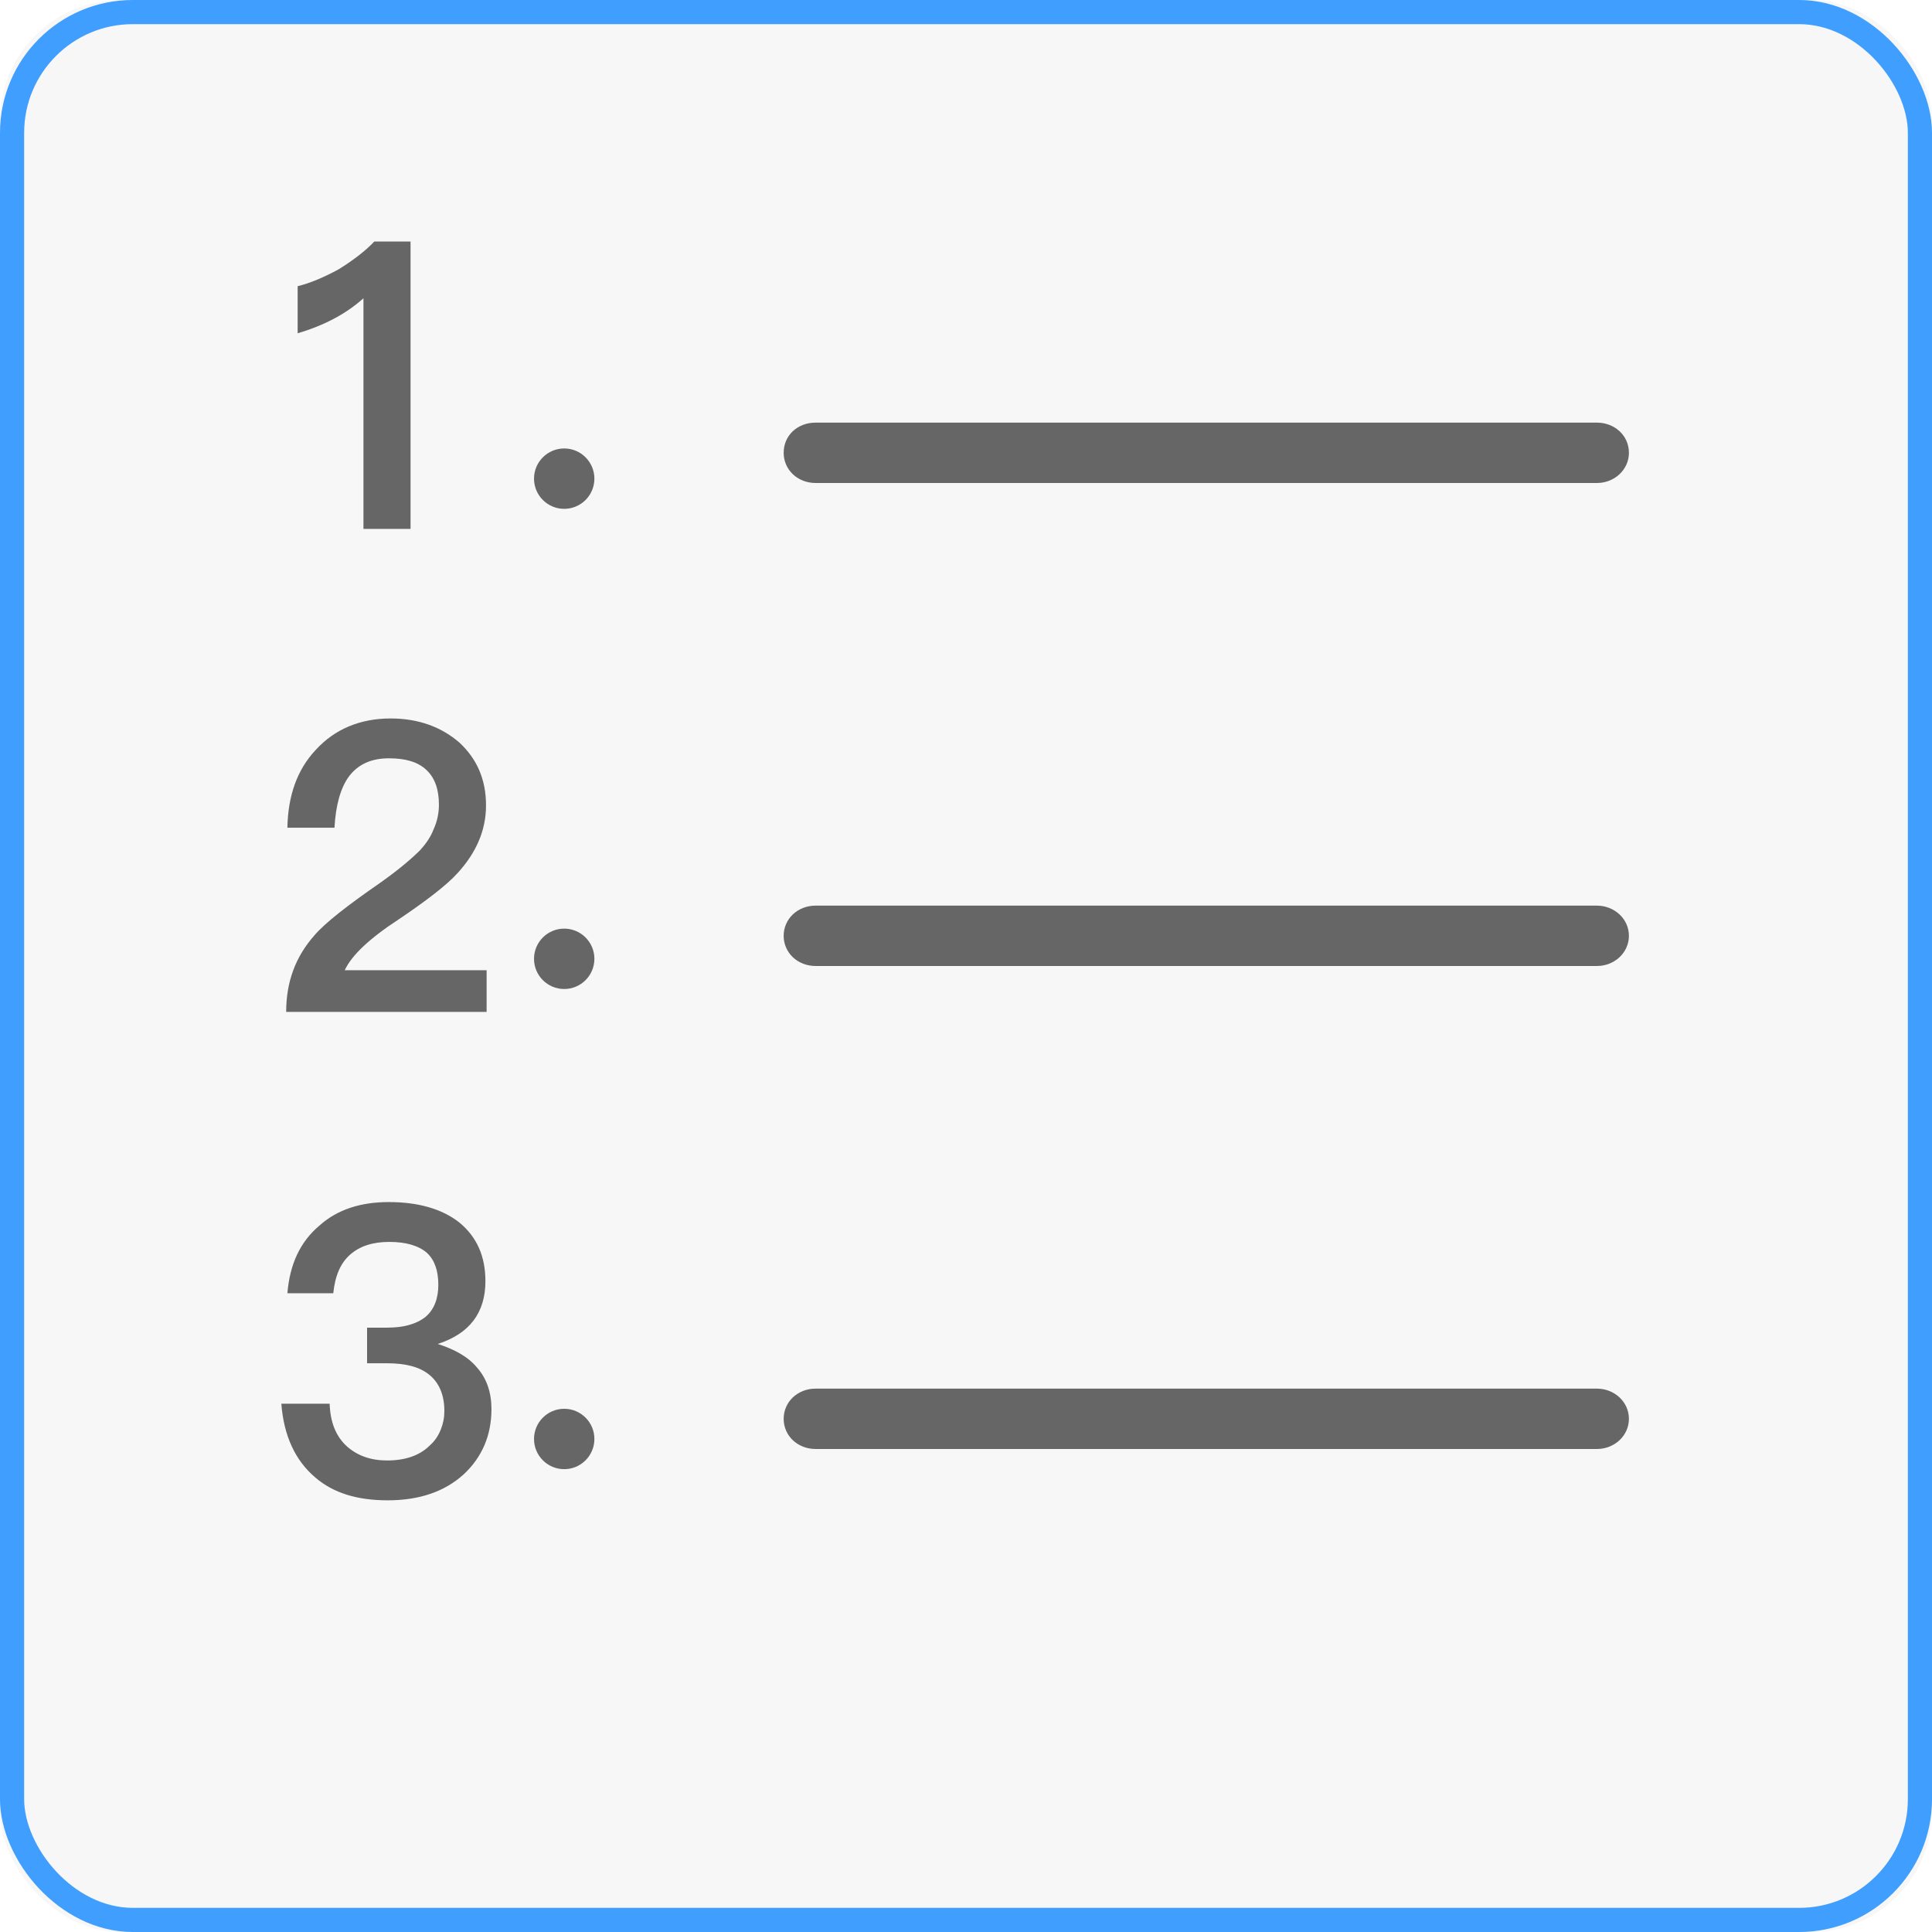 <svg width="32" height="32" viewBox="0 0 32 32" fill="none" xmlns="http://www.w3.org/2000/svg" xmlns:xlink="http://www.w3.org/1999/xlink">
	<desc>
			Created with Pixso.
	</desc>
	<defs>
		<clipPath id="clip21_1647">
			<rect id="svg" width="24" height="24" transform="translate(4 4)" fill="white" fill-opacity="0"/>
		</clipPath>
	</defs>
	<rect id="矩形 350" rx="2" width="32" height="32" fill="#C4C4C4" fill-opacity="0.13"/>
	<rect id="矩形 350" x="0.2" y="0.2" rx="2" width="31.6" height="31.6" stroke="#409EFF" stroke-opacity="1" stroke-width="0.4"/>
	<g clip-path="url(#clip21_1647)">
		<path id="path" d="M6.21 3.99L6.8 3.99L6.8 8.76L6.02 8.76L6.02 4.94C5.73 5.2 5.37 5.39 4.93 5.52L4.93 4.74C5.14 4.69 5.37 4.59 5.61 4.46C5.85 4.31 6.05 4.16 6.21 3.99ZM6.47 11.9C6.93 11.9 7.31 12.04 7.61 12.3C7.9 12.57 8.05 12.91 8.05 13.34C8.05 13.75 7.89 14.12 7.58 14.46C7.4 14.66 7.06 14.92 6.6 15.23C6.11 15.55 5.82 15.83 5.71 16.07L8.06 16.07L8.06 16.76L4.74 16.76C4.74 16.27 4.89 15.85 5.21 15.49C5.38 15.29 5.75 15 6.3 14.62C6.61 14.4 6.82 14.22 6.96 14.08C7.05 13.98 7.13 13.87 7.18 13.74C7.24 13.61 7.27 13.47 7.27 13.33C7.27 13.07 7.2 12.88 7.06 12.75C6.92 12.62 6.72 12.56 6.44 12.56C6.15 12.56 5.93 12.66 5.78 12.86C5.64 13.05 5.56 13.34 5.54 13.71L4.76 13.71C4.77 13.18 4.92 12.75 5.23 12.42C5.54 12.08 5.96 11.9 6.47 11.9ZM6.44 19.91C6.92 19.91 7.32 20.02 7.61 20.25C7.9 20.49 8.04 20.81 8.04 21.22C8.04 21.74 7.78 22.09 7.25 22.26C7.53 22.35 7.75 22.47 7.9 22.65C8.06 22.83 8.14 23.06 8.14 23.34C8.14 23.78 7.98 24.14 7.68 24.42C7.36 24.71 6.94 24.85 6.42 24.85C5.92 24.85 5.52 24.73 5.22 24.47C4.89 24.19 4.7 23.78 4.66 23.25L5.46 23.25C5.47 23.55 5.56 23.79 5.75 23.96C5.92 24.11 6.14 24.19 6.41 24.19C6.71 24.19 6.95 24.11 7.12 23.94C7.2 23.87 7.26 23.78 7.3 23.68C7.34 23.58 7.36 23.48 7.36 23.37C7.36 23.1 7.27 22.9 7.11 22.77C6.95 22.64 6.72 22.58 6.41 22.58L6.08 22.58L6.08 21.99L6.41 21.99C6.69 21.99 6.9 21.93 7.05 21.81C7.19 21.69 7.26 21.51 7.26 21.28C7.26 21.05 7.2 20.87 7.07 20.75C6.93 20.63 6.72 20.57 6.45 20.57C6.17 20.57 5.96 20.64 5.8 20.78C5.64 20.92 5.55 21.13 5.52 21.42L4.76 21.42C4.8 20.94 4.97 20.57 5.29 20.3C5.59 20.03 5.98 19.91 6.44 19.91Z" fill="#666666" fill-opacity="1" fill-rule="nonzero"/>
		<path id="矢量 4" d="M13.51 7L26.45 7C26.74 7 26.98 7.21 26.98 7.5C26.98 7.78 26.74 8 26.45 8L13.51 8C13.21 8 12.98 7.78 12.98 7.5C12.98 7.21 13.21 7 13.51 7Z" fill="#666666" fill-opacity="1" fill-rule="evenodd"/>
		<path id="矢量 29" d="M13.51 15L26.45 15C26.74 15 26.98 15.22 26.98 15.5C26.98 15.78 26.74 16 26.45 16L13.51 16C13.21 16 12.98 15.78 12.98 15.5C12.98 15.22 13.21 15 13.51 15Z" fill="#666666" fill-opacity="1" fill-rule="evenodd"/>
		<path id="矢量 30" d="M13.51 23L26.45 23C26.74 23 26.98 23.22 26.98 23.5C26.98 23.78 26.74 24 26.45 24L13.51 24C13.21 24 12.98 23.78 12.98 23.5C12.98 23.22 13.21 23 13.51 23Z" fill="#666666" fill-opacity="1" fill-rule="evenodd"/>
		<circle id="椭圆 64" cx="9.345" cy="7.928" r="0.5" fill="#666666" fill-opacity="1"/>
		<circle id="椭圆 65" cx="9.345" cy="15.881" r="0.5" fill="#666666" fill-opacity="1"/>
		<circle id="椭圆 66" cx="9.345" cy="23.834" r="0.5" fill="#666666" fill-opacity="1"/>
	</g>
</svg>
